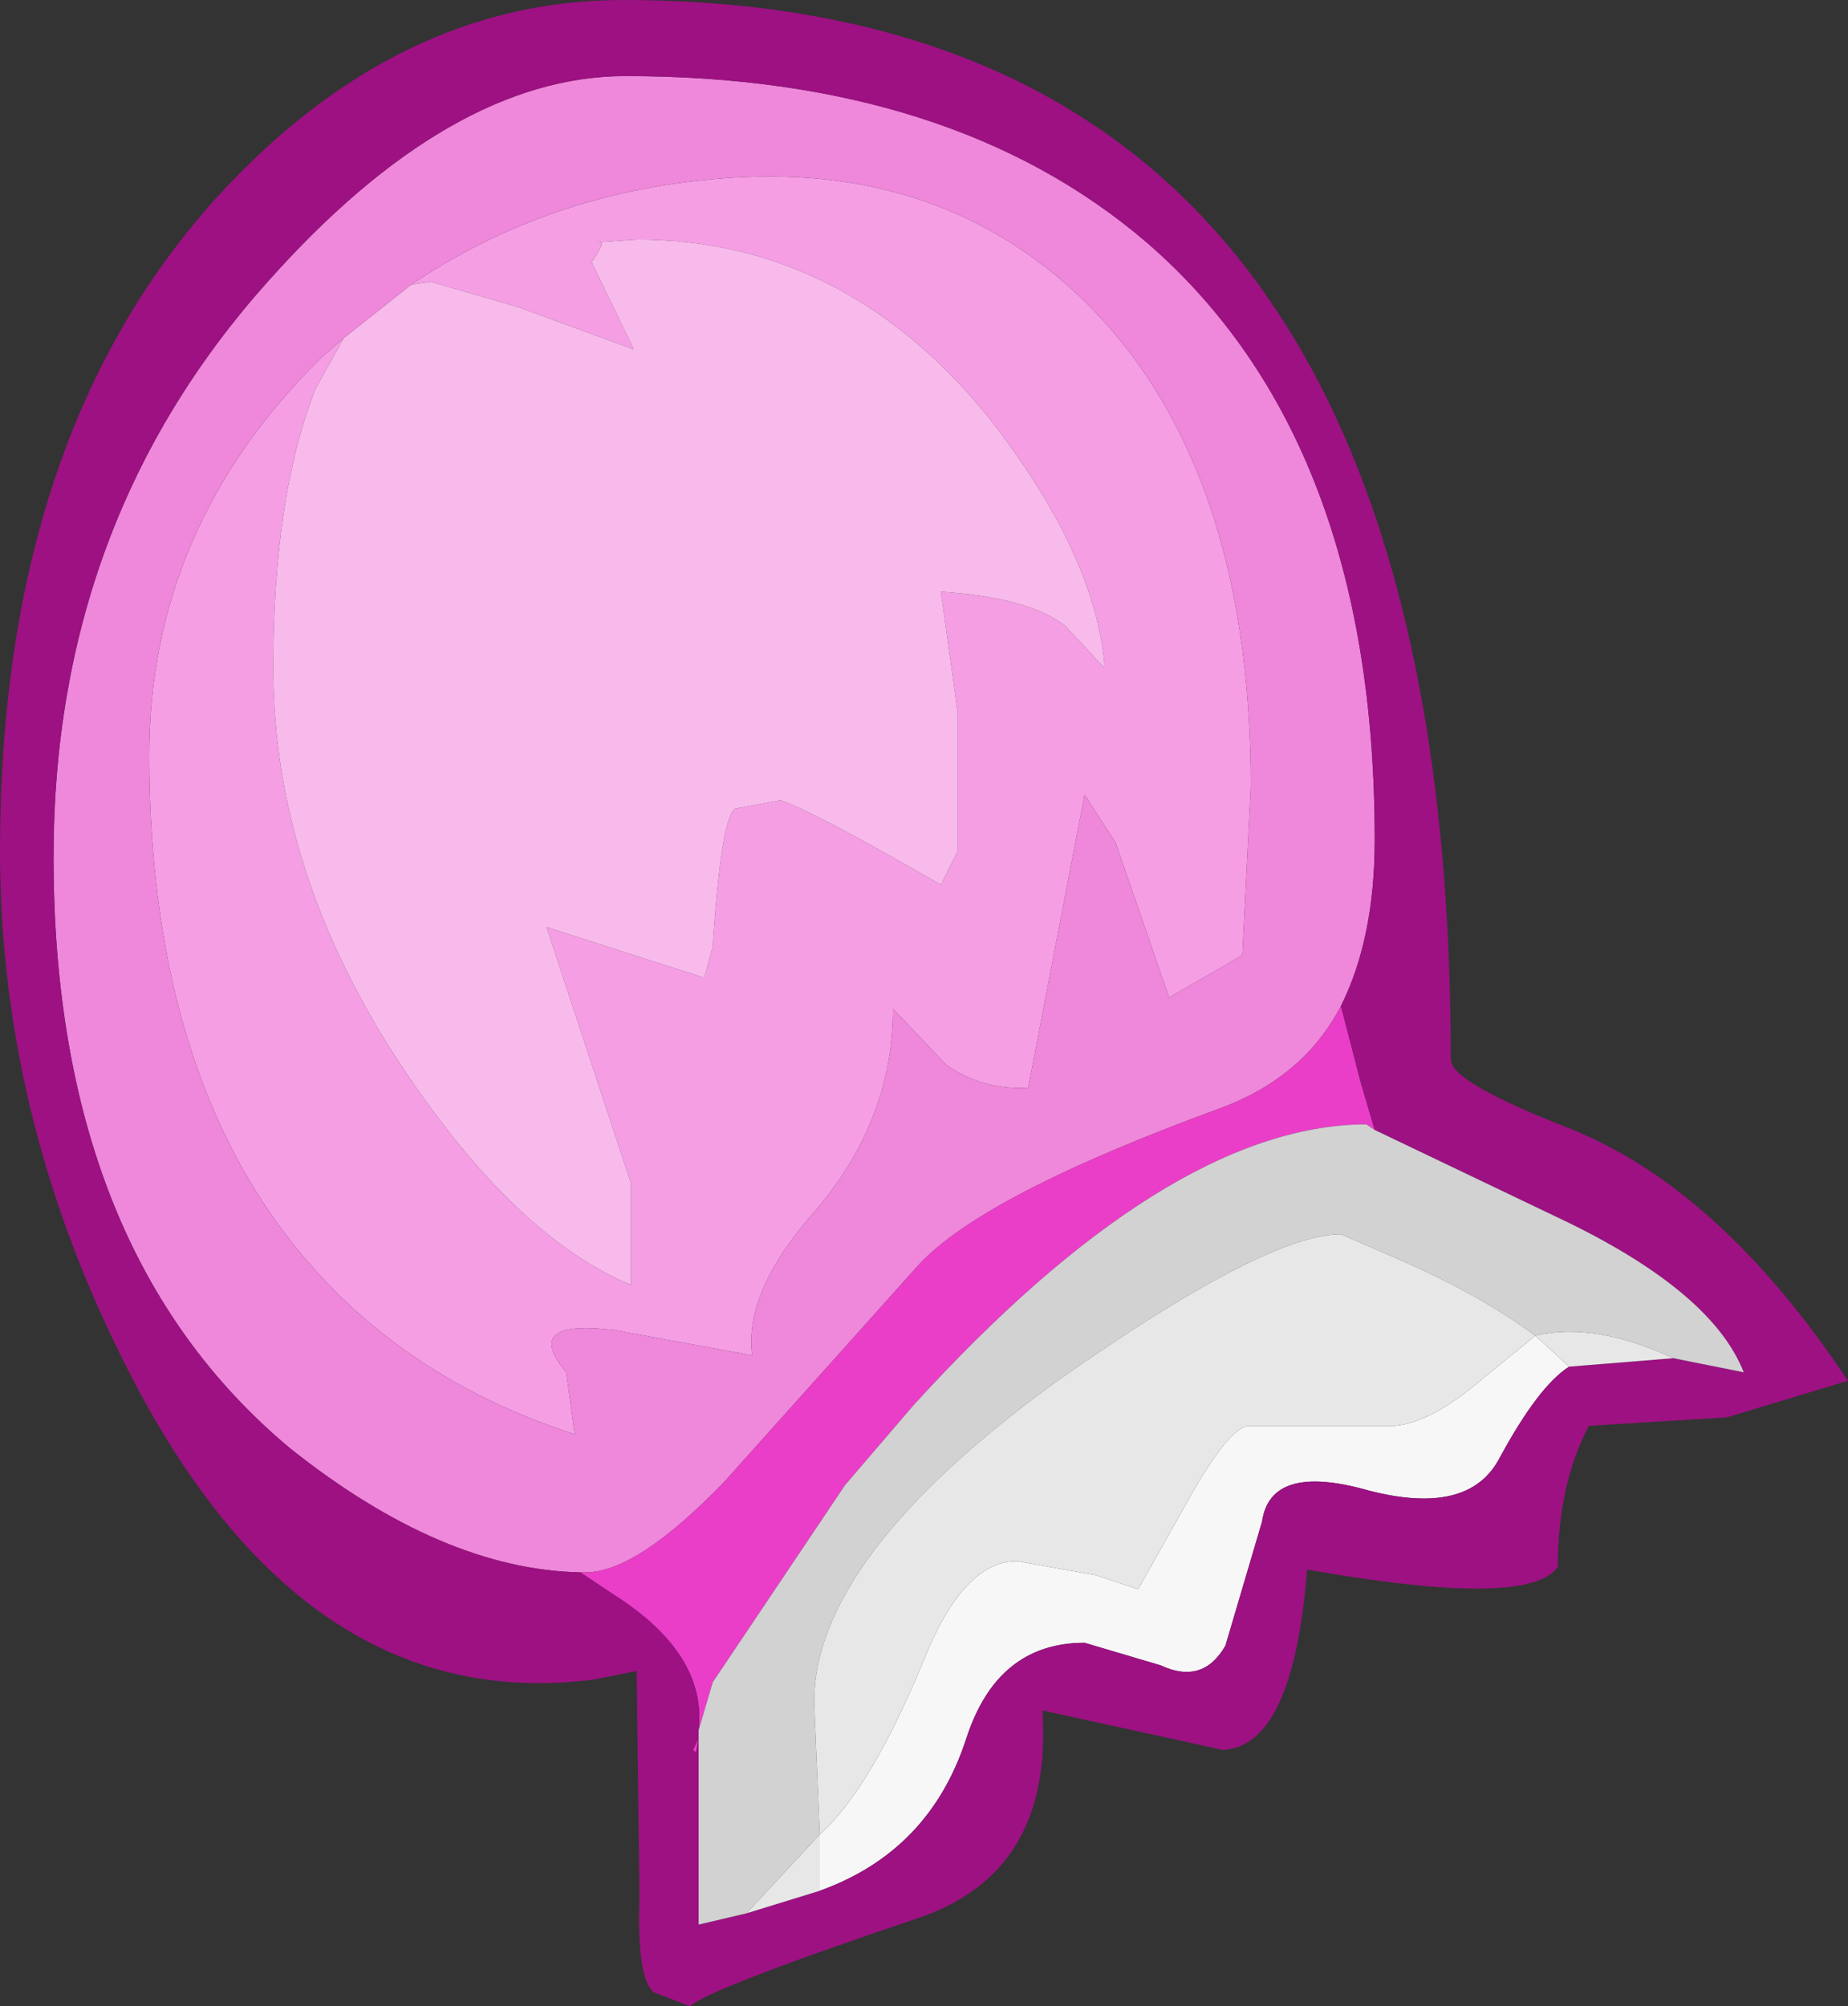 <?xml version="1.0" encoding="UTF-8" standalone="no"?>
<svg xmlns:ffdec="https://www.free-decompiler.com/flash" xmlns:xlink="http://www.w3.org/1999/xlink" ffdec:objectType="shape" height="35.6px" width="32.8px" xmlns="http://www.w3.org/2000/svg">
  <rect width="100%" height="100%" fill="#333333" stroke="none"/>
  <g transform="matrix(1.0, 0.0, 0.0, 1.0, 13.35, 10.55)">
    <path d="M14.5 13.7 Q13.95 14.05 13.25 15.35 12.7 16.35 10.95 15.9 9.2 15.4 9.05 16.45 L8.4 18.65 Q8.0 19.35 7.25 19.0 L5.9 18.6 Q4.35 18.6 3.8 20.3 3.15 22.3 1.2 23.0 L1.2 22.0 Q2.1 21.2 3.05 18.9 3.75 17.15 4.7 17.15 L6.1 17.4 6.85 17.65 7.75 16.05 Q8.45 14.8 8.8 14.75 L11.4 14.75 Q12.0 14.7 12.8 14.05 L13.9 13.15 14.5 13.7" fill="#f7f7f7" fill-rule="evenodd" stroke="none"/>
    <path d="M-7.25 -4.55 L-7.75 -3.65 Q-8.5 -1.75 -8.5 1.3 -8.5 4.95 -6.2 8.4 -4.2 11.4 -2.15 12.25 L-2.15 10.45 -3.65 5.9 -0.85 6.8 -0.7 6.25 Q-0.55 3.95 -0.3 3.8 L0.5 3.65 Q1.1 3.85 3.35 5.15 L3.65 4.55 3.65 2.1 3.35 -0.05 Q4.9 0.05 5.55 0.55 L6.25 1.3 6.25 1.2 Q6.05 -0.8 4.15 -3.2 1.6 -6.3 -2.05 -6.3 L-2.75 -6.25 -2.7 -6.25 Q-2.6 -6.25 -2.85 -5.9 L-2.1 -4.35 -4.15 -5.1 -5.7 -5.55 -6.05 -5.5 Q-3.75 -7.05 -0.9 -7.35 3.15 -7.8 5.8 -5.3 8.85 -2.4 8.85 3.4 L8.7 6.4 7.4 7.15 6.45 4.4 5.9 3.55 4.9 8.75 Q4.1 8.8 3.45 8.35 L2.5 7.35 Q2.5 9.3 1.15 10.9 -0.15 12.35 0.0 13.5 L-2.45 13.05 Q-4.1 12.85 -3.3 13.8 L-3.15 14.9 Q-6.85 13.7 -8.8 10.6 -10.7 7.55 -10.7 2.85 -10.7 -1.2 -7.65 -4.2 L-7.25 -4.55" fill="#f59ee4" fill-rule="evenodd" stroke="none"/>
    <path d="M-6.05 -5.5 L-5.7 -5.55 -4.15 -5.1 -2.1 -4.35 -2.85 -5.9 Q-2.6 -6.25 -2.7 -6.25 L-2.75 -6.25 -2.05 -6.3 Q1.6 -6.3 4.15 -3.2 6.05 -0.8 6.25 1.2 L6.25 1.3 5.55 0.55 Q4.9 0.05 3.35 -0.05 L3.65 2.1 3.65 4.55 3.35 5.15 Q1.1 3.85 0.5 3.65 L-0.3 3.8 Q-0.55 3.95 -0.7 6.25 L-0.85 6.8 -3.65 5.9 -2.15 10.45 -2.15 12.25 Q-4.2 11.4 -6.2 8.4 -8.5 4.95 -8.5 1.3 -8.5 -1.75 -7.75 -3.65 L-7.25 -4.55 -6.05 -5.5" fill="#f8baeb" fill-rule="evenodd" stroke="none"/>
    <path d="M-7.25 -4.55 L-7.65 -4.2 Q-10.7 -1.2 -10.7 2.85 -10.7 7.55 -8.8 10.6 -6.85 13.7 -3.15 14.9 L-3.3 13.8 Q-4.1 12.85 -2.45 13.05 L0.0 13.5 Q-0.15 12.35 1.15 10.9 2.5 9.3 2.5 7.35 L3.45 8.35 Q4.1 8.8 4.9 8.75 L5.9 3.55 6.45 4.4 7.4 7.15 8.7 6.4 8.85 3.4 Q8.85 -2.4 5.8 -5.3 3.15 -7.8 -0.9 -7.35 -3.75 -7.05 -6.05 -5.5 L-7.25 -4.55 M-3.05 17.35 Q-5.5 17.3 -8.2 15.15 -12.4 11.65 -12.4 4.65 -12.4 -1.3 -8.6 -5.55 -5.35 -9.2 -2.25 -9.2 3.55 -9.2 7.0 -6.25 11.05 -2.75 11.05 4.35 11.05 6.1 10.45 7.3 9.8 8.55 8.35 9.1 4.1 10.65 2.95 11.9 L-0.5 15.75 Q-2.05 17.35 -2.95 17.35 L-3.05 17.35" fill="#ef87da" fill-rule="evenodd" stroke="none"/>
    <path d="M10.45 7.3 L10.8 8.65 11.05 9.5 10.9 9.4 10.85 9.4 Q7.35 9.45 2.85 14.4 L1.65 15.8 -0.7 19.3 -0.95 20.15 Q-0.8 18.8 -2.45 17.75 L-3.05 17.35 -2.95 17.35 Q-2.05 17.35 -0.5 15.75 L2.95 11.9 Q4.1 10.65 8.35 9.1 9.8 8.55 10.45 7.3 M-0.95 20.3 L-1.0 20.55 -1.05 20.5 -0.95 20.3" fill="#ea3ec8" fill-rule="evenodd" stroke="none"/>
    <path d="M10.45 7.3 Q11.05 6.1 11.05 4.35 11.05 -2.75 7.0 -6.25 3.55 -9.2 -2.25 -9.2 -5.35 -9.2 -8.6 -5.55 -12.4 -1.3 -12.4 4.65 -12.4 11.65 -8.2 15.15 -5.5 17.3 -3.05 17.35 L-2.45 17.75 Q-0.8 18.8 -0.95 20.15 L-0.95 20.25 -0.95 20.3 -0.95 20.8 -0.95 23.6 -0.1 23.4 1.2 23.0 Q3.15 22.3 3.8 20.3 4.35 18.6 5.9 18.6 L7.25 19.0 Q8.0 19.35 8.4 18.65 L9.05 16.45 Q9.2 15.4 10.95 15.9 12.7 16.35 13.25 15.35 13.95 14.05 14.5 13.7 L16.35 13.55 17.6 13.8 Q17.05 12.4 14.5 11.15 L11.05 9.5 10.8 8.65 10.45 7.3 M-0.95 20.3 L-1.05 20.5 -1.0 20.55 -0.95 20.3 M-2.3 -10.55 Q12.4 -10.55 12.4 8.25 12.4 8.65 14.45 9.45 17.15 10.5 19.45 13.95 L17.3 14.6 14.85 14.75 Q14.3 15.8 14.3 17.25 13.8 18.0 9.85 17.3 9.6 20.45 8.35 20.5 L5.15 19.8 Q5.35 22.7 2.9 23.5 -0.8 24.75 -1.1 25.05 L-1.75 24.8 Q-2.05 24.55 -2.0 23.1 L-2.05 19.1 -2.8 19.25 Q-7.8 19.9 -10.9 14.1 -13.35 9.5 -13.35 4.55 -13.35 -2.8 -9.5 -7.05 -6.3 -10.55 -2.3 -10.55" fill="#9d1182" fill-rule="evenodd" stroke="none"/>
    <path d="M11.05 9.5 L14.5 11.15 Q17.05 12.4 17.6 13.8 L16.35 13.55 Q14.95 12.9 13.9 13.15 12.95 12.45 11.6 11.85 L10.45 11.35 Q9.1 11.35 5.35 14.0 1.1 17.1 1.1 19.65 L1.2 22.0 -0.1 23.4 -0.95 23.6 -0.95 20.8 -0.95 20.3 -0.95 20.25 -0.95 20.15 -0.7 19.3 1.65 15.8 2.85 14.4 Q7.35 9.45 10.85 9.4 L10.9 9.4 11.05 9.5" fill="#d2d2d2" fill-rule="evenodd" stroke="none"/>
    <path d="M16.35 13.55 L14.5 13.7 13.9 13.15 12.8 14.05 Q12.0 14.7 11.4 14.75 L8.8 14.75 Q8.45 14.8 7.75 16.05 L6.85 17.65 6.1 17.4 4.7 17.15 Q3.75 17.15 3.05 18.9 2.1 21.2 1.2 22.0 L1.2 23.0 -0.1 23.4 1.2 22.0 1.1 19.65 Q1.1 17.1 5.35 14.0 9.1 11.35 10.45 11.35 L11.6 11.85 Q12.95 12.45 13.9 13.15 14.95 12.9 16.35 13.55" fill="#e7e7e7" fill-rule="evenodd" stroke="none"/>
  </g>
</svg>
